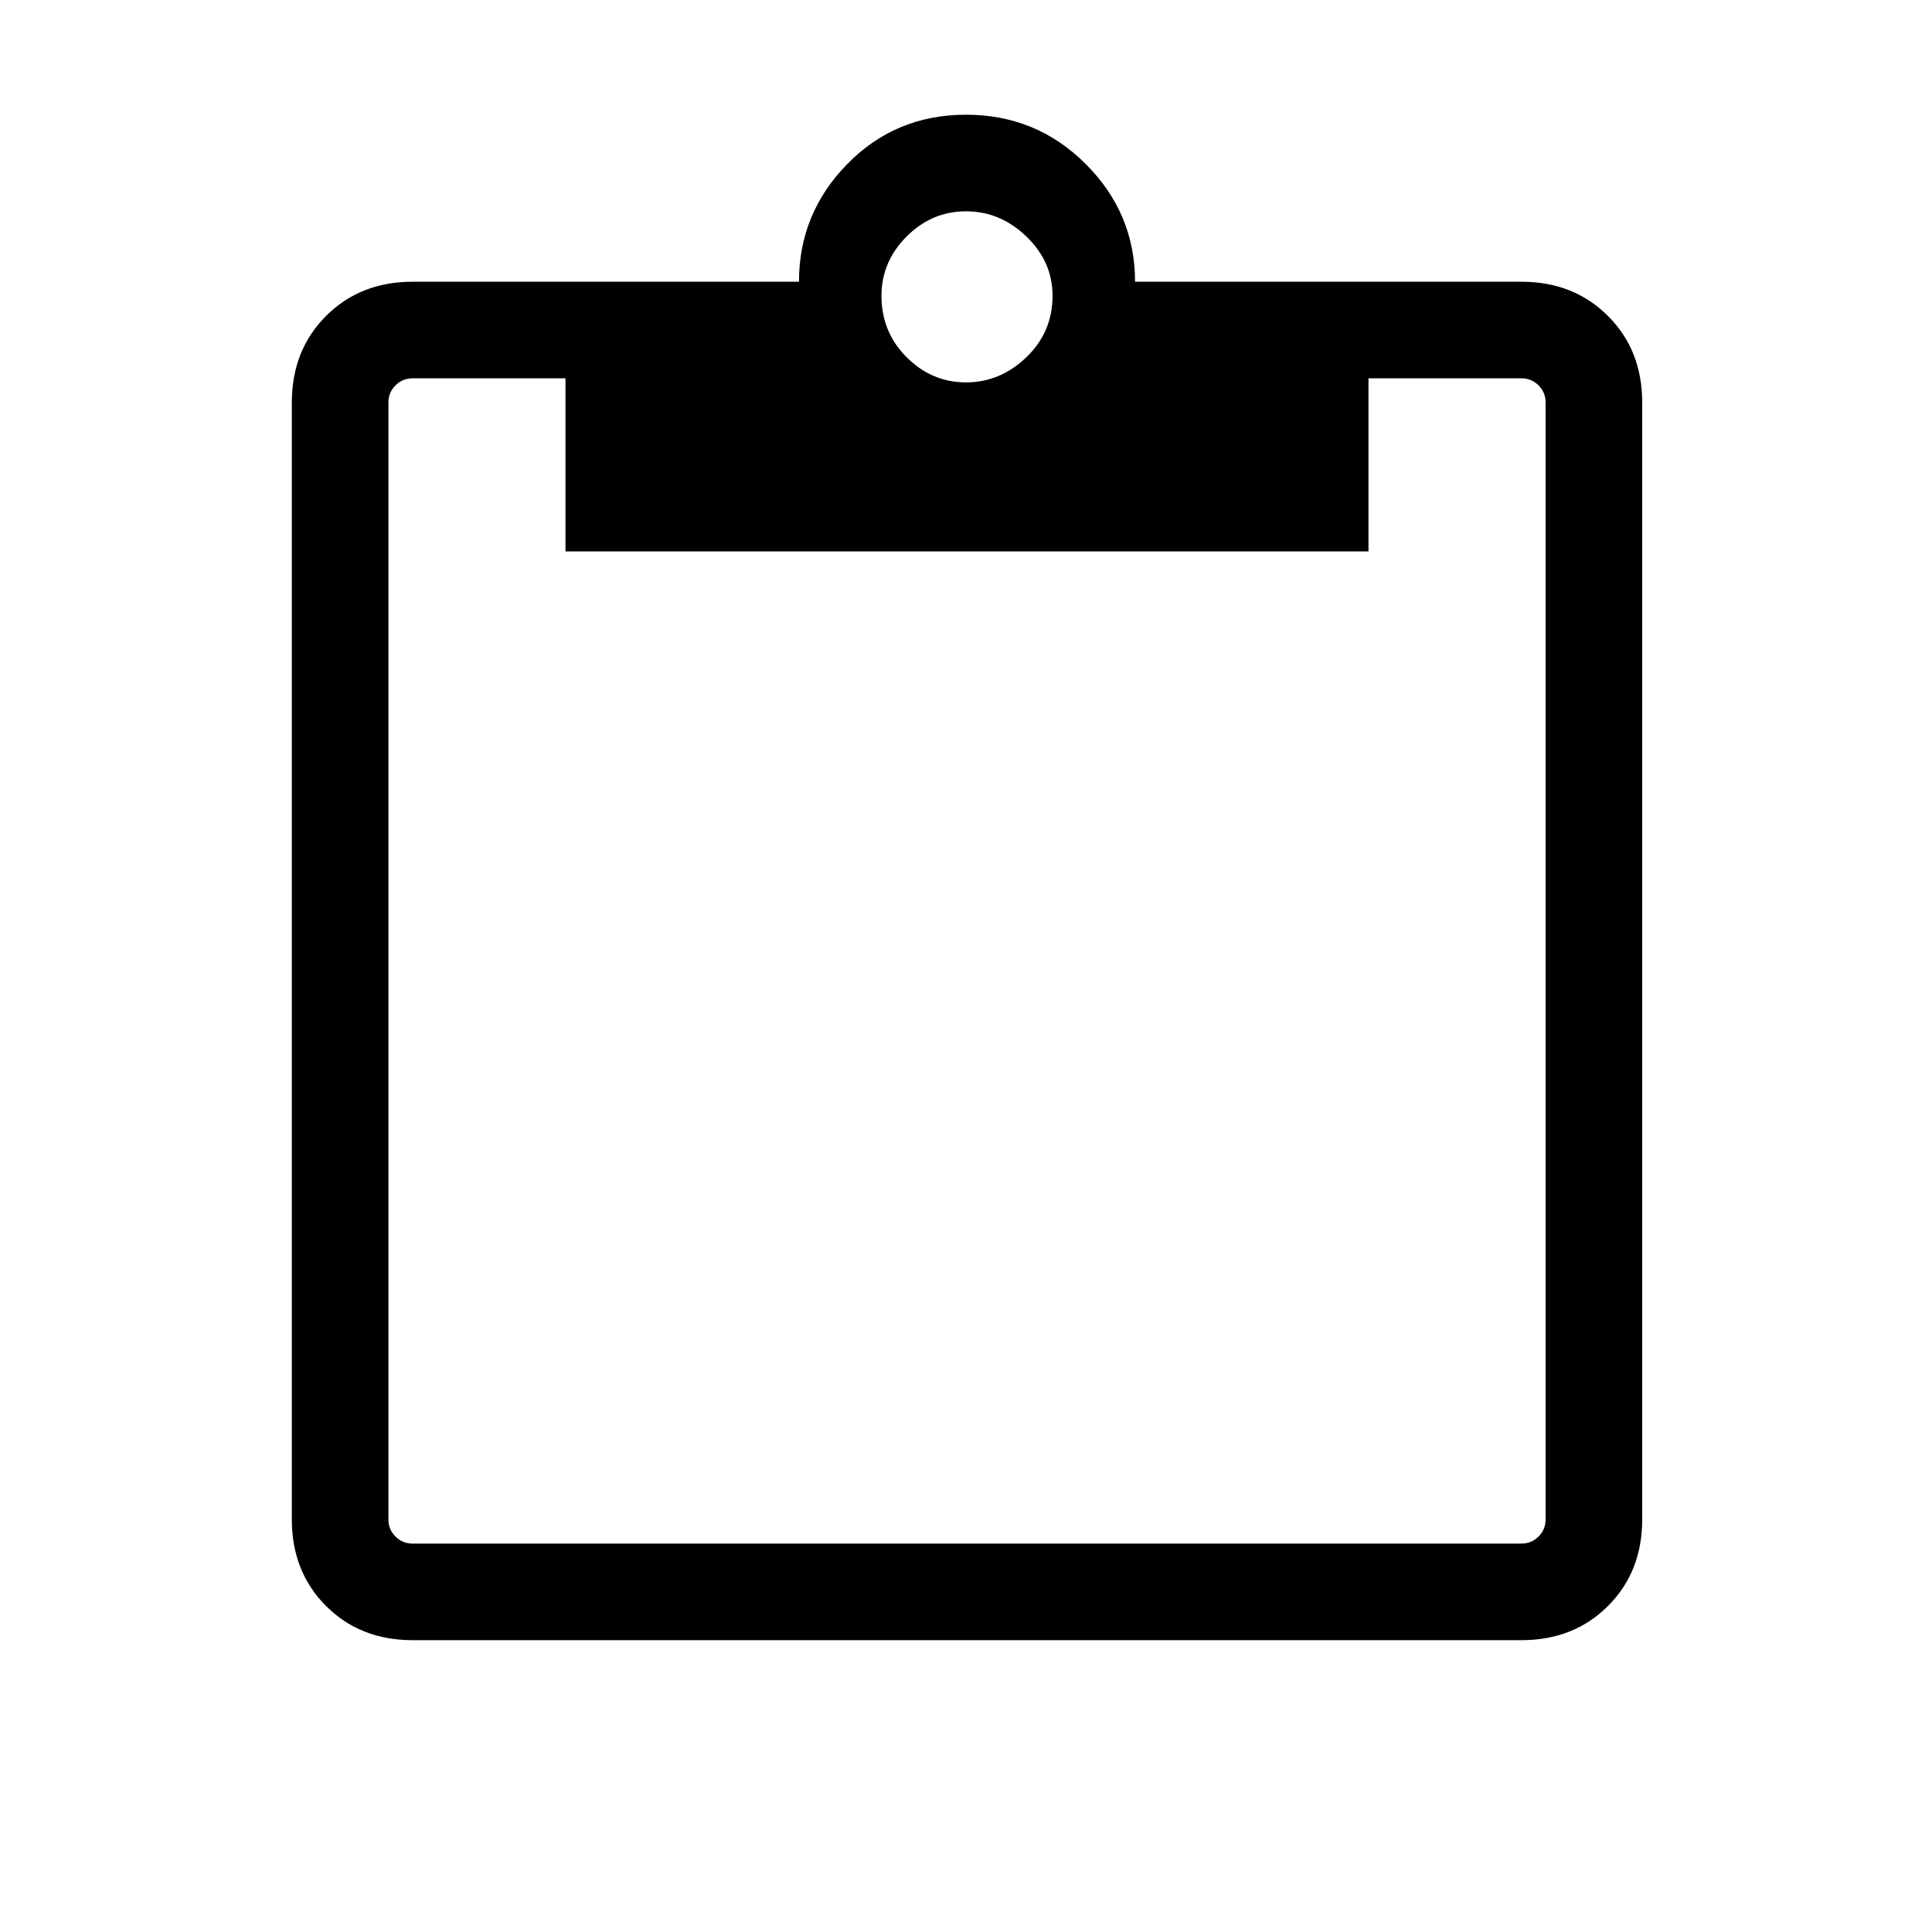 <svg xmlns="http://www.w3.org/2000/svg" height="40" width="40"><path d="M8.542 33.958Q7.458 33.958 6.75 33.25Q6.042 32.542 6.042 31.458V8.333Q6.042 7.25 6.75 6.542Q7.458 5.833 8.542 5.833H16.542Q16.542 4.417 17.542 3.396Q18.542 2.375 20 2.375Q21.458 2.375 22.479 3.396Q23.5 4.417 23.5 5.833H31.5Q32.583 5.833 33.292 6.542Q34 7.25 34 8.333V31.458Q34 32.542 33.292 33.25Q32.583 33.958 31.5 33.958ZM8.542 31.958H31.5Q31.708 31.958 31.854 31.812Q32 31.667 32 31.458V8.333Q32 8.125 31.854 7.979Q31.708 7.833 31.5 7.833H28.333V11.417H11.708V7.833H8.542Q8.333 7.833 8.188 7.979Q8.042 8.125 8.042 8.333V31.458Q8.042 31.667 8.188 31.812Q8.333 31.958 8.542 31.958ZM20 7.917Q20.708 7.917 21.25 7.396Q21.792 6.875 21.792 6.125Q21.792 5.417 21.25 4.896Q20.708 4.375 20 4.375Q19.292 4.375 18.771 4.896Q18.25 5.417 18.25 6.125Q18.25 6.875 18.771 7.396Q19.292 7.917 20 7.917Z"/></svg>